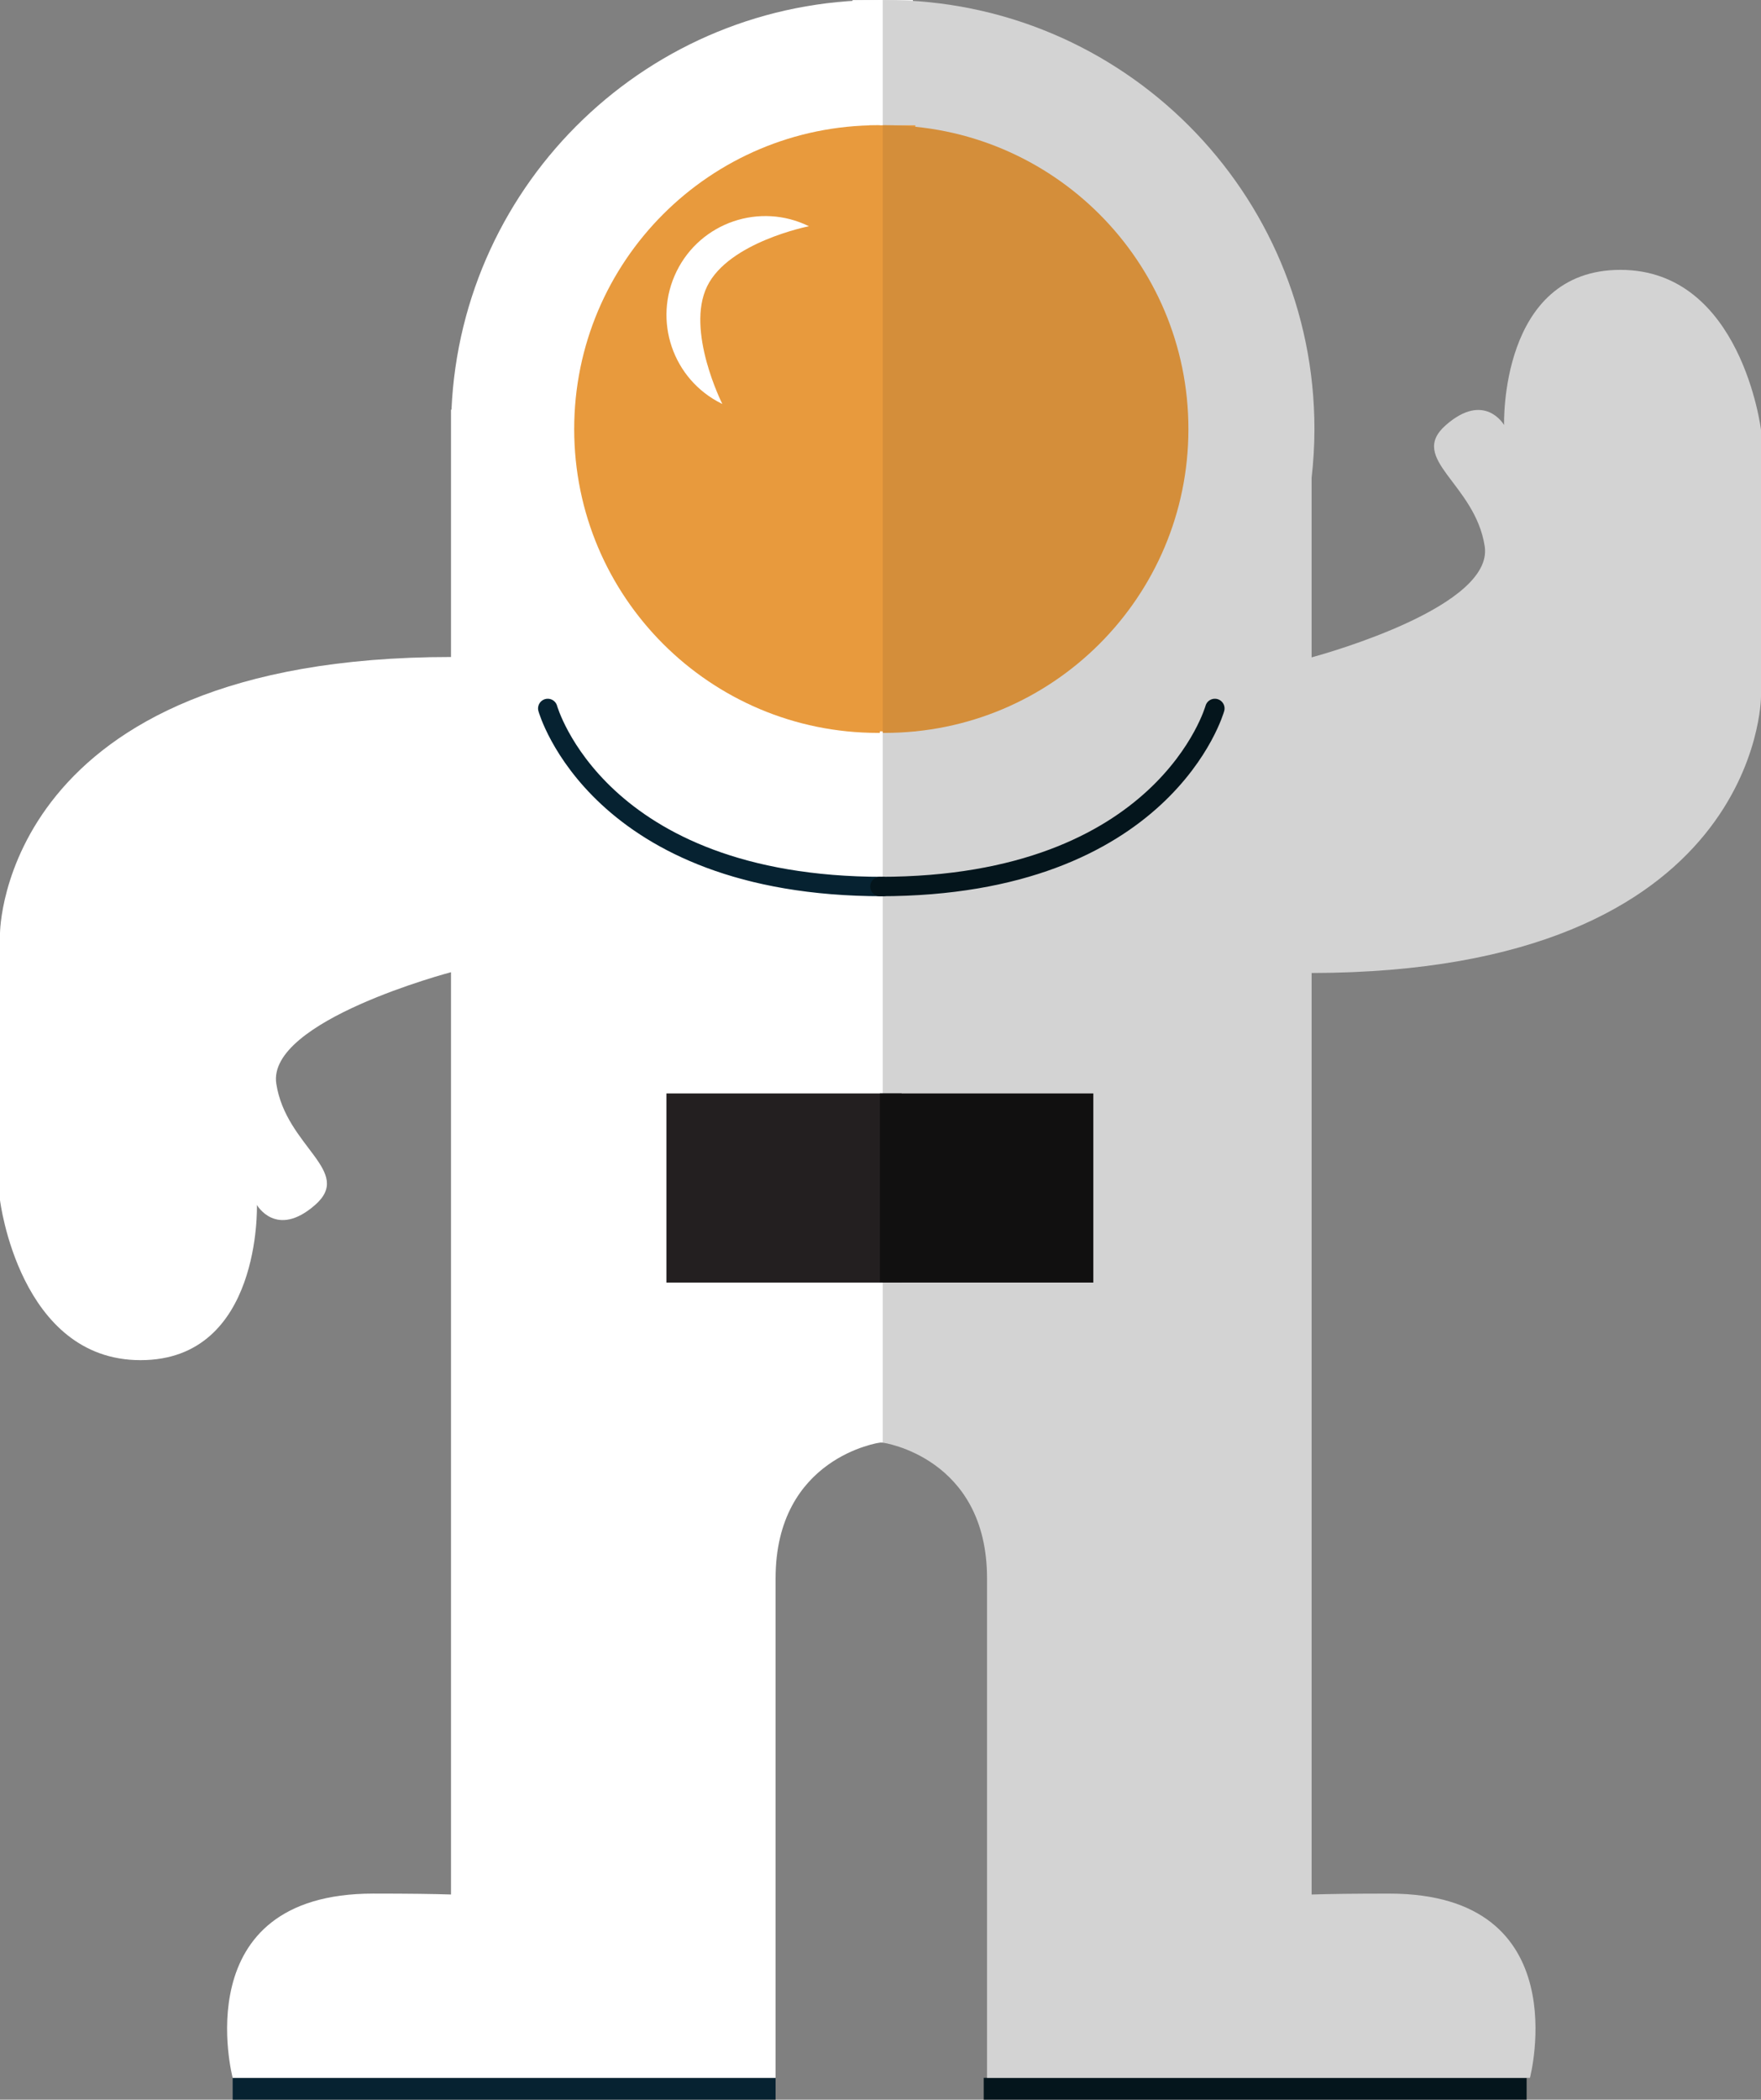<?xml version="1.0" encoding="utf-8"?>
<!-- Generator: Adobe Illustrator 17.0.0, SVG Export Plug-In . SVG Version: 6.00 Build 0)  -->
<!DOCTYPE svg PUBLIC "-//W3C//DTD SVG 1.1//EN" "http://www.w3.org/Graphics/SVG/1.1/DTD/svg11.dtd">
<svg version="1.1" id="Calque_1" xmlns="http://www.w3.org/2000/svg" xmlns:xlink="http://www.w3.org/1999/xlink" x="0px" y="0px"
	 width="90.823px" height="108.245px" viewBox="-823.38 203.643 90.823 108.245"
	 enable-background="new -823.38 203.643 90.823 108.245" xml:space="preserve">
<rect x="-823.38" y="203.643" width="90.823" height="108.245" fill="#808080" stroke="none"/>
<g id="Calque_1_1_">
</g>
<rect x="-779.411" y="203.647" fill="#FFFFFF" width="3.114" height="74.366"/>
<rect x="-811.38" y="310.763" fill="#062231" width="28" height="1.125"/>
<rect x="-772.645" y="310.763" fill="#04151C" width="28" height="1.125"/>
<path fill="#FFFFFF" d="M-778,203.643c-11.881,0-21.571,9.368-22.095,21.12h-0.025v12.75c-23.24,0-23.26,14.25-23.26,14.25v13.75
	c0,0,1,8.25,7.25,8.25s6-8,6-8s1,1.75,3,0s-1.5-3-2-6.25s9.01-5.75,9.01-5.75v47.547c-0.879-0.029-2.167-0.047-4.01-0.047
	c-9.75,0-7.25,9.5-7.25,9.5h28c0,0,0-19.5,0-25.75s5.38-7,5.38-7v-30.13c0.049,0,0.097-0.003,0.146-0.004v-44.233
	C-777.903,203.646-777.951,203.643-778,203.643z"/>
<path fill="#D3D3D3" d="M-739.807,217.555c-6.25,0-6,8-6,8s-1-1.75-3,0s1.5,3,2,6.25c0.473,3.078-8.024,5.481-8.927,5.728v-0.019
	v-9.237c0.093-0.825,0.146-1.663,0.146-2.513c0-12.217-9.903-22.12-22.12-22.12c-0.049,0-0.097,0.003-0.146,0.004v21.116v23.116
	v30.134c0,0,5.38,0.75,5.38,7s0,25.75,0,25.75h28c0,0,2.5-9.5-7.25-9.5c-1.843,0-3.131,0.018-4.01,0.047v-47.507
	c23.155-0.035,23.177-14.248,23.177-14.248v-13.75C-732.557,225.805-733.557,217.555-739.807,217.555z"/>
<rect x="-778.547" y="210.103" fill="#E89A3D" width="2.377" height="31.244"/>
<path fill="#E89A3D" d="M-778,210.103c-0.035,0-0.069-0.003-0.103-0.003c-8.65,0-15.663,7.012-15.663,15.663
	s7.012,15.663,15.663,15.663c0.035,0,0.069-0.002,0.103-0.003V210.103z"/>
<path fill="#FFFFFF" d="M-781.662,215.305c-2.526-1.241-5.581-0.2-6.822,2.326s-0.2,5.581,2.326,6.822
	c0.01,0.005,0.02,0.009,0.031,0.014c0,0-1.901-3.773-0.783-6.063C-785.793,216.115-781.657,215.308-781.662,215.305z"/>
<path fill="#D48E3A" d="M-777.854,241.423c0.035,0,0.069,0.003,0.103,0.003c8.65,0,15.663-7.012,15.663-15.663
	S-769.1,210.1-777.75,210.1c-0.035,0-0.069,0.002-0.103,0.003V241.423z"/>
<path fill="#FFFFFF" d="M-777.854,241.423"/>
<path fill="none" stroke="#062231" stroke-linecap="round" stroke-miterlimit="10" d="M-795.13,240.165
	c0,0,2.554,9.181,17.276,9.181"/>
<path fill="none" stroke="#04151C" stroke-linecap="round" stroke-miterlimit="10" d="M-760.724,240.165
	c0,0-2.554,9.181-17.276,9.181"/>
<rect x="-789.008" y="260.013" fill="#231F20" width="12.128" height="9.75"/>
<rect x="-778" y="260.013" fill="#111010" width="11.008" height="9.75"/>
</svg>
